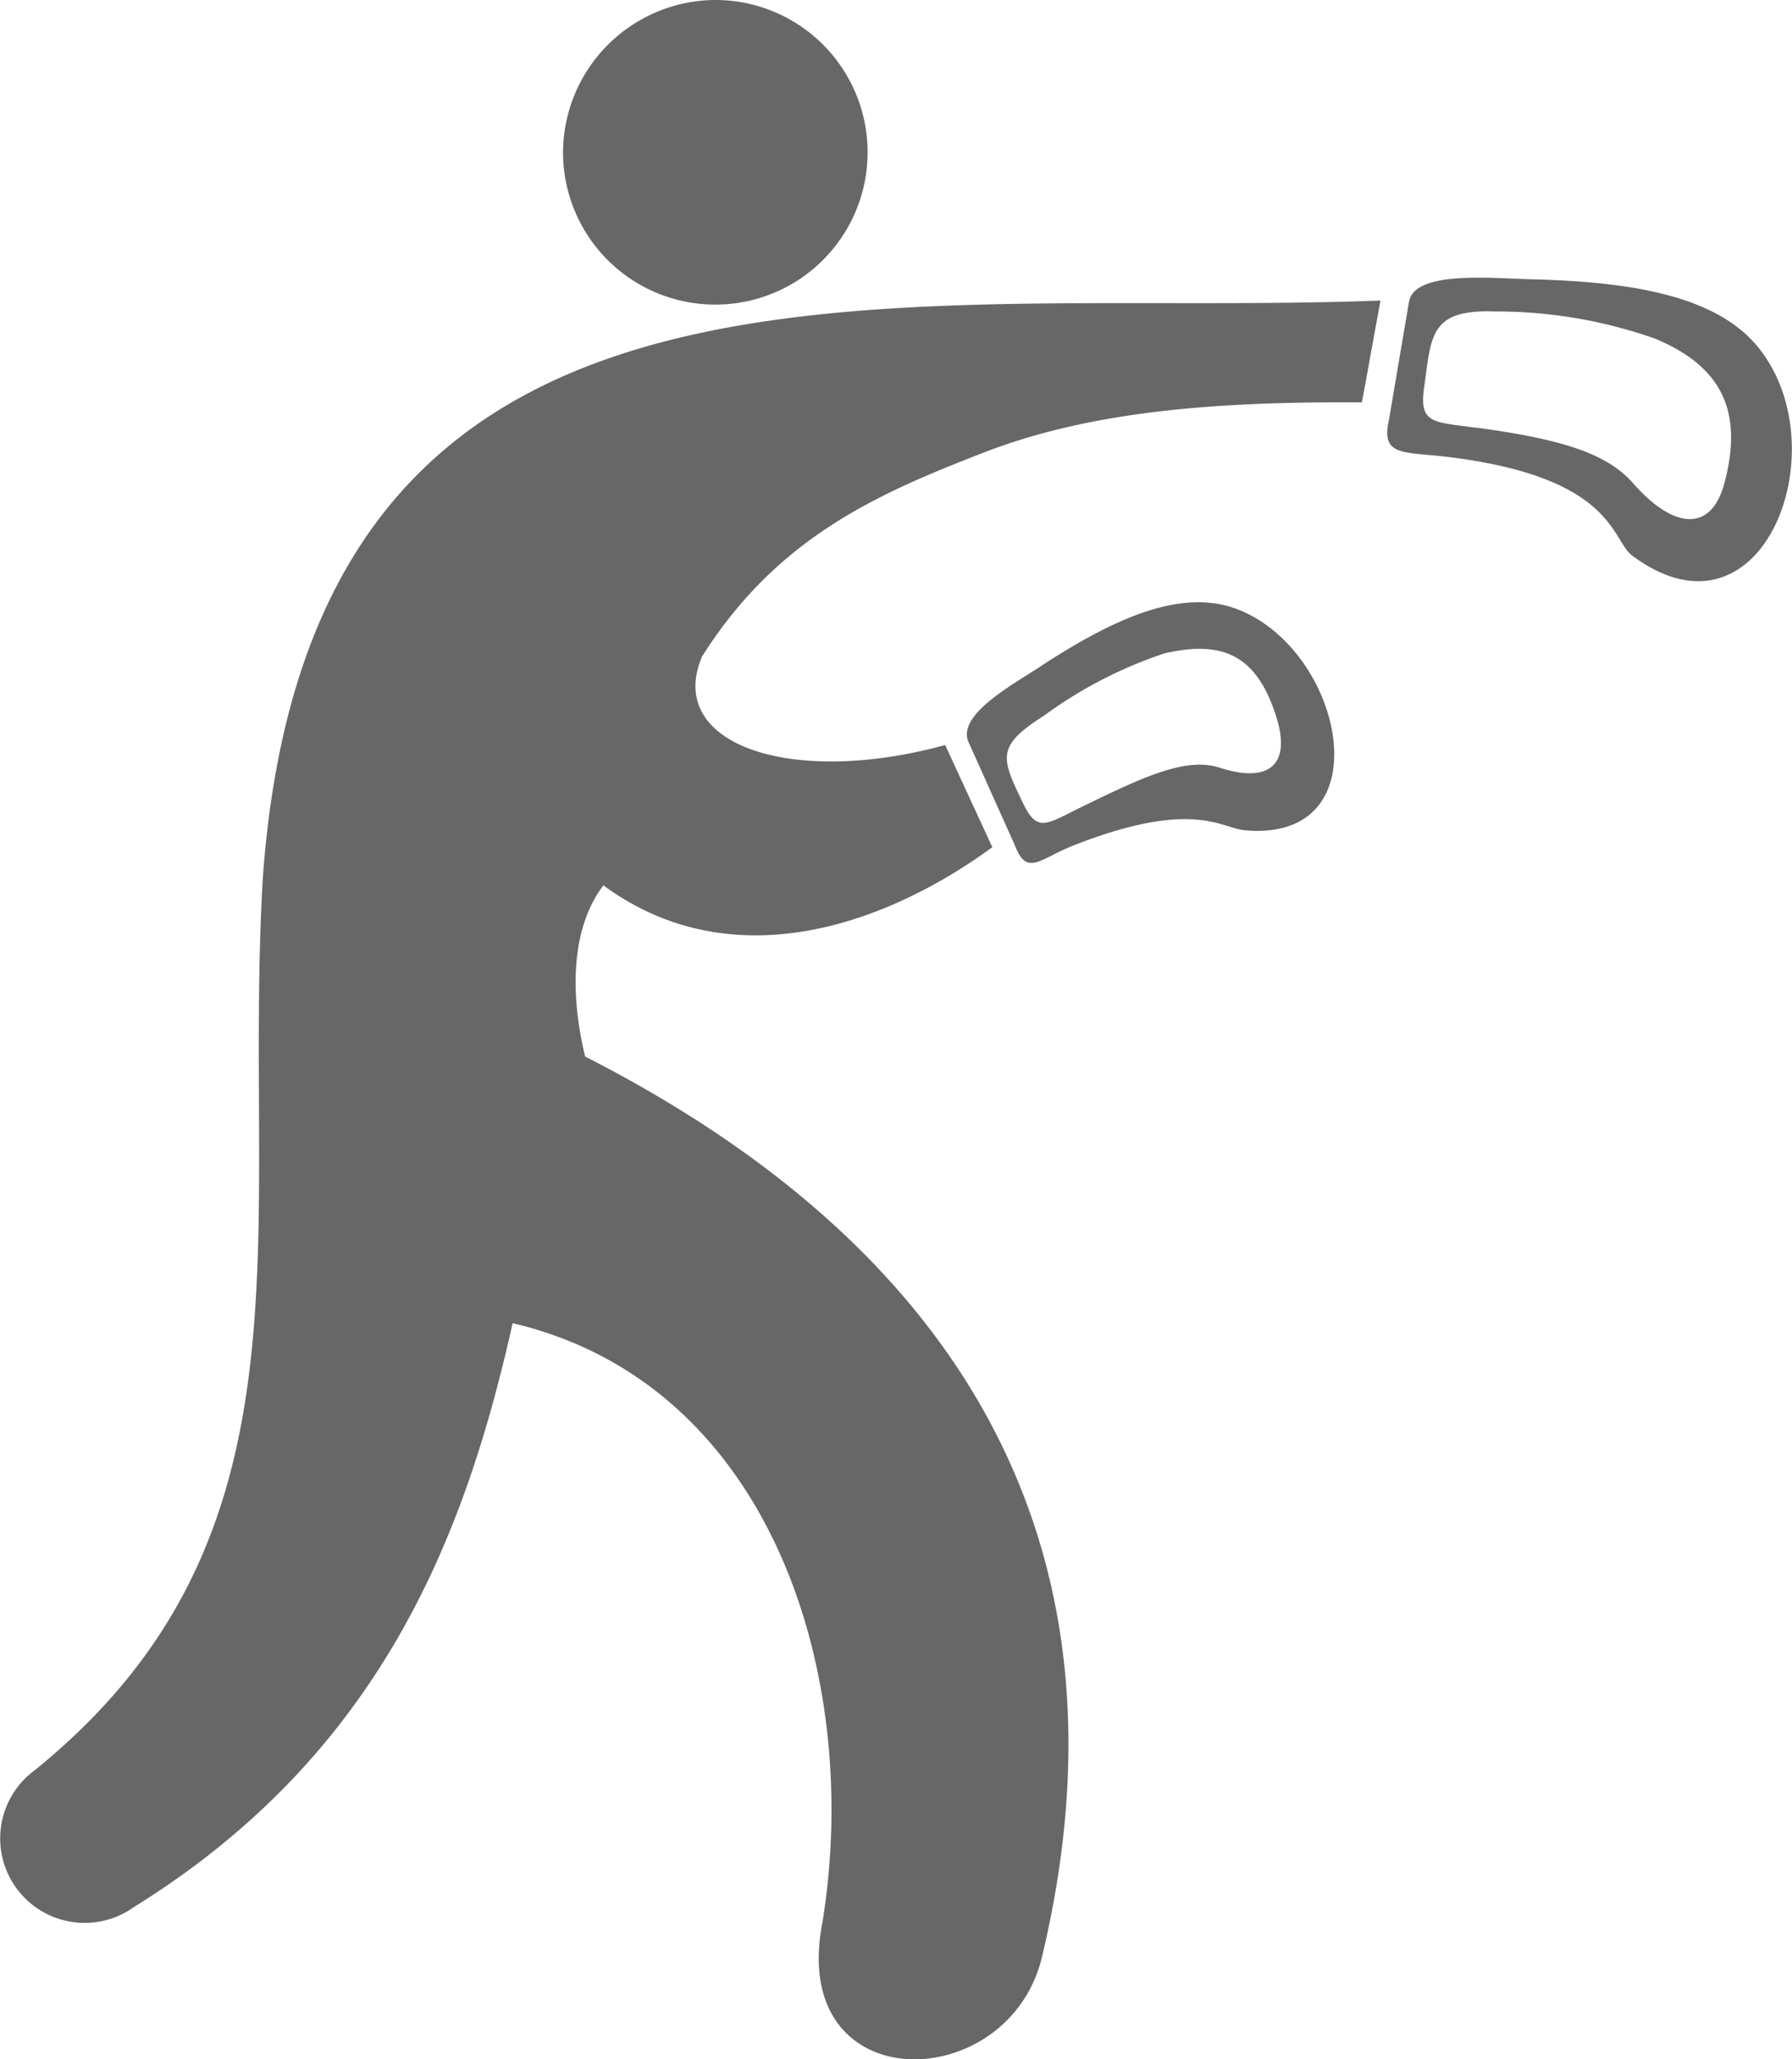 <svg id="그룹_3399" data-name="그룹 3399" xmlns="http://www.w3.org/2000/svg" width="47" height="54" viewBox="0 0 47 54">
  <path id="패스_1561" data-name="패스 1561" d="M2268.138,1721.3c7.561-6.129,5.427-13.988,5.966-23.368,1.258-17.676,16.432-14.664,29.315-15.16-.165.891-.322,1.781-.487,2.671-3.93-.028-7.172.249-9.927,1.319s-5.4,2.207-7.381,5.347c-.973,2.3,2.328,3.431,6.378,2.319l1.236,2.68c-2.957,2.156-6.925,3.408-10.2,1-.921,1.213-.831,3.045-.479,4.489,10.2,5.2,14.47,13.171,11.985,23.6-.868,3.673-6.663,3.792-5.764-.88,1.048-6.395-1.28-14.117-8.122-15.728-1.227,5.465-3.391,11.256-9.934,15.311a2.215,2.215,0,1,1-2.583-3.6Z" transform="translate(-2267.212 -1674.891)" fill="#676767" fill-rule="evenodd"/>
  <path id="패스_1562" data-name="패스 1562" d="M2320.318,1655.272a3.994,3.994,0,1,1-4.027,3.994,4.013,4.013,0,0,1,4.027-3.994Z" transform="translate(-2301.524 -1655.272)" fill="#676767" fill-rule="evenodd"/>
  <path id="패스_1563" data-name="패스 1563" d="M2390.474,1683.609c2.1.288,3.346.648,4.042,1.441,1.026,1.175,2.036,1.347,2.4.019.509-1.9-.068-3.072-1.812-3.8a12.5,12.5,0,0,0-4.185-.714c-1.751-.067-1.684.65-1.879,2.018-.128.943.254.877,1.437,1.04Zm1.325-3.9c2.47.06,4.851.366,6,1.778,2.156,2.637.134,8.03-3.3,5.468-.554-.415-.464-2.065-4.881-2.591-1.108-.133-1.714-.006-1.5-.95l.524-3.084c.1-.851,2.111-.648,3.152-.621Z" transform="translate(-2351.692 -1672.387)" fill="#676767" fill-rule="evenodd"/>
  <path id="패스_1564" data-name="패스 1564" d="M2354.446,1713.924c1.617-.79,2.747-1.326,3.638-1.039,1.31.425,1.872-.091,1.49-1.318-.516-1.654-1.422-2.025-2.934-1.681a11.472,11.472,0,0,0-3.167,1.638c-1.265.8-1.115,1.109-.554,2.276.382.806.614.569,1.527.124Zm-1.056-3.7c1.767-1.149,3.586-2.062,5.105-1.513,2.845,1.027,3.93,6.163.232,5.814-.6-.057-1.363-.829-4.492.406-.883.349-1.205.824-1.527-.021l-1.2-2.673c-.36-.72,1.153-1.53,1.886-2.013Z" transform="translate(-2326.095 -1692.754)" fill="#676767" fill-rule="evenodd"/>
</svg>
